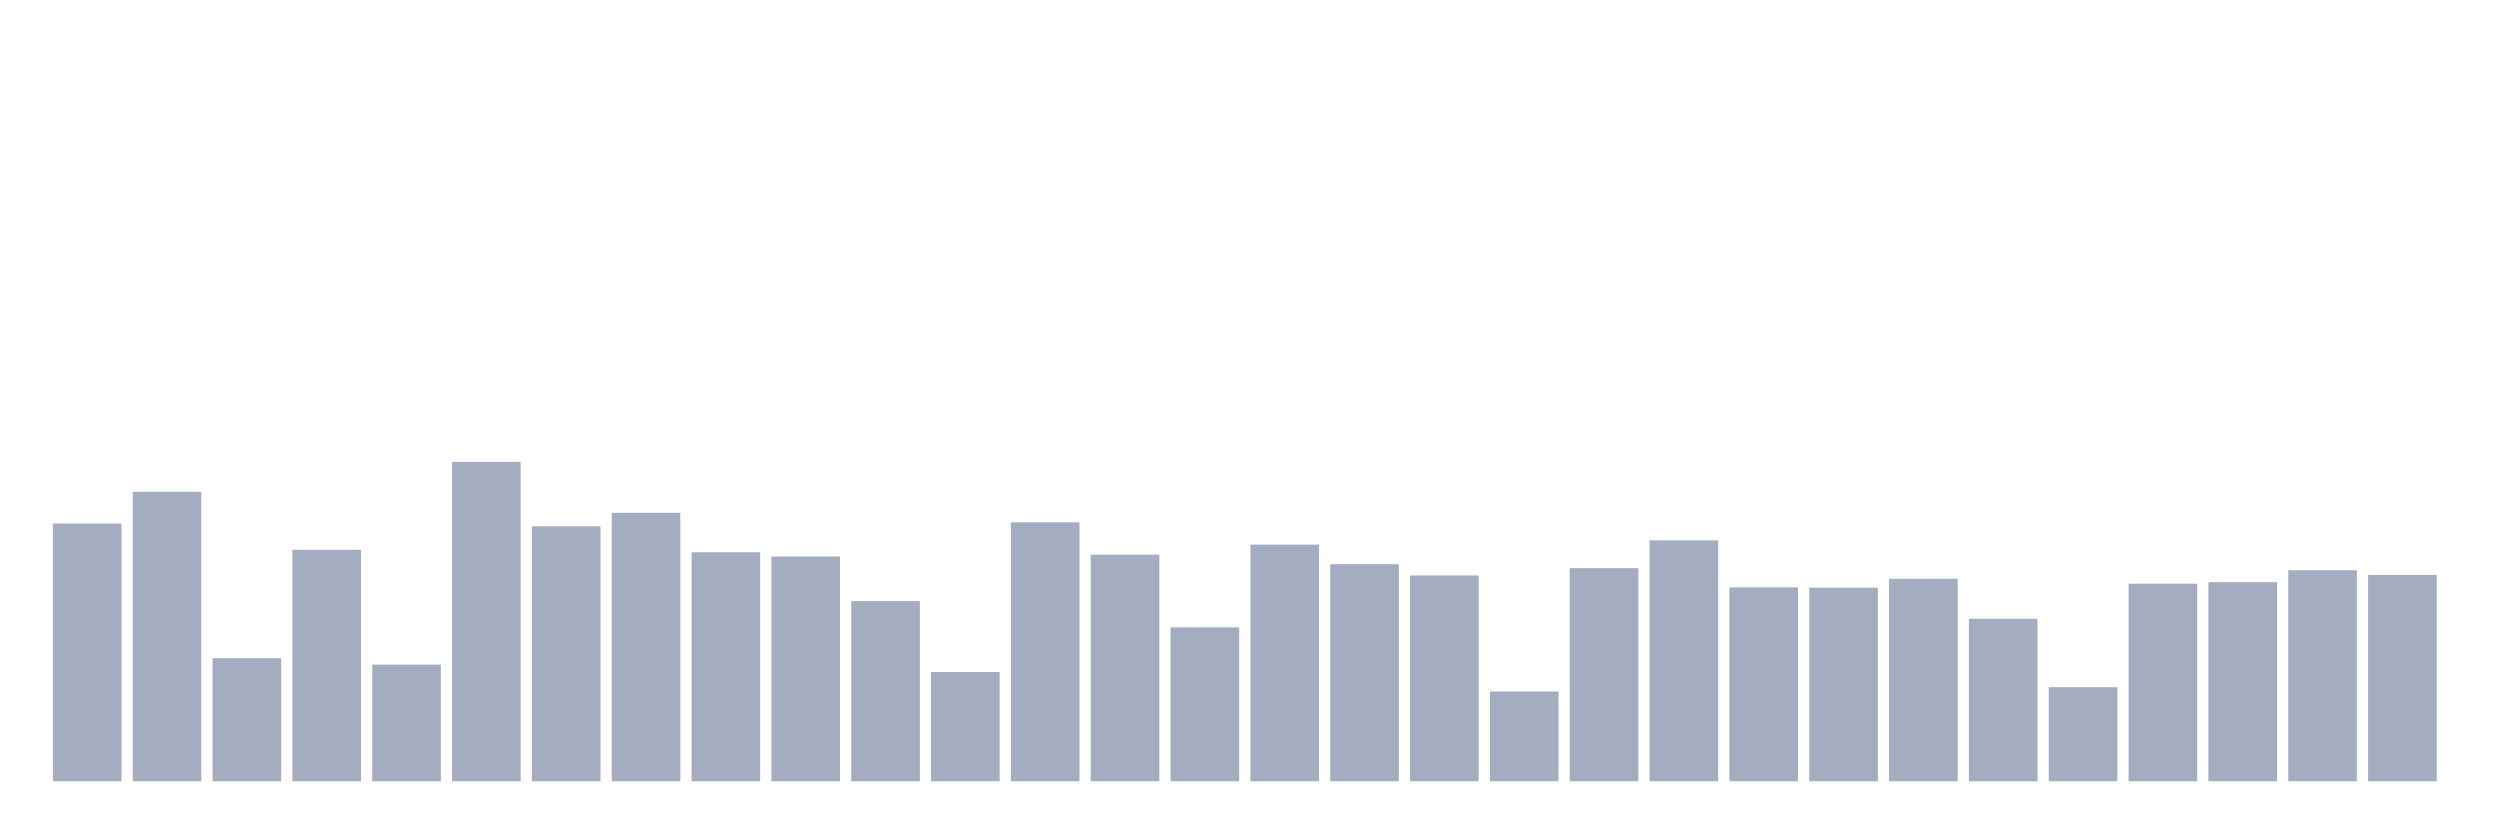 <svg xmlns="http://www.w3.org/2000/svg" viewBox="0 0 480 160"><g transform="translate(10,10)"><rect class="bar" x="0.153" width="13.175" y="90.519" height="49.481" fill="rgb(164,173,192)"></rect><rect class="bar" x="15.482" width="13.175" y="84.422" height="55.578" fill="rgb(164,173,192)"></rect><rect class="bar" x="30.81" width="13.175" y="116.374" height="23.626" fill="rgb(164,173,192)"></rect><rect class="bar" x="46.138" width="13.175" y="95.561" height="44.439" fill="rgb(164,173,192)"></rect><rect class="bar" x="61.466" width="13.175" y="117.605" height="22.395" fill="rgb(164,173,192)"></rect><rect class="bar" x="76.794" width="13.175" y="78.677" height="61.323" fill="rgb(164,173,192)"></rect><rect class="bar" x="92.123" width="13.175" y="91.047" height="48.953" fill="rgb(164,173,192)"></rect><rect class="bar" x="107.451" width="13.175" y="88.467" height="51.533" fill="rgb(164,173,192)"></rect><rect class="bar" x="122.779" width="13.175" y="96.03" height="43.97" fill="rgb(164,173,192)"></rect><rect class="bar" x="138.107" width="13.175" y="96.851" height="43.149" fill="rgb(164,173,192)"></rect><rect class="bar" x="153.436" width="13.175" y="105.41" height="34.59" fill="rgb(164,173,192)"></rect><rect class="bar" x="168.764" width="13.175" y="119.012" height="20.988" fill="rgb(164,173,192)"></rect><rect class="bar" x="184.092" width="13.175" y="90.285" height="49.715" fill="rgb(164,173,192)"></rect><rect class="bar" x="199.42" width="13.175" y="96.499" height="43.501" fill="rgb(164,173,192)"></rect><rect class="bar" x="214.748" width="13.175" y="110.452" height="29.548" fill="rgb(164,173,192)"></rect><rect class="bar" x="230.077" width="13.175" y="94.564" height="45.436" fill="rgb(164,173,192)"></rect><rect class="bar" x="245.405" width="13.175" y="98.317" height="41.683" fill="rgb(164,173,192)"></rect><rect class="bar" x="260.733" width="13.175" y="100.486" height="39.514" fill="rgb(164,173,192)"></rect><rect class="bar" x="276.061" width="13.175" y="122.764" height="17.236" fill="rgb(164,173,192)"></rect><rect class="bar" x="291.39" width="13.175" y="99.079" height="40.921" fill="rgb(164,173,192)"></rect><rect class="bar" x="306.718" width="13.175" y="93.744" height="46.256" fill="rgb(164,173,192)"></rect><rect class="bar" x="322.046" width="13.175" y="102.772" height="37.228" fill="rgb(164,173,192)"></rect><rect class="bar" x="337.374" width="13.175" y="102.831" height="37.169" fill="rgb(164,173,192)"></rect><rect class="bar" x="352.702" width="13.175" y="101.131" height="38.869" fill="rgb(164,173,192)"></rect><rect class="bar" x="368.031" width="13.175" y="108.811" height="31.189" fill="rgb(164,173,192)"></rect><rect class="bar" x="383.359" width="13.175" y="121.943" height="18.057" fill="rgb(164,173,192)"></rect><rect class="bar" x="398.687" width="13.175" y="102.069" height="37.931" fill="rgb(164,173,192)"></rect><rect class="bar" x="414.015" width="13.175" y="101.776" height="38.224" fill="rgb(164,173,192)"></rect><rect class="bar" x="429.344" width="13.175" y="99.489" height="40.511" fill="rgb(164,173,192)"></rect><rect class="bar" x="444.672" width="13.175" y="100.369" height="39.631" fill="rgb(164,173,192)"></rect></g></svg>